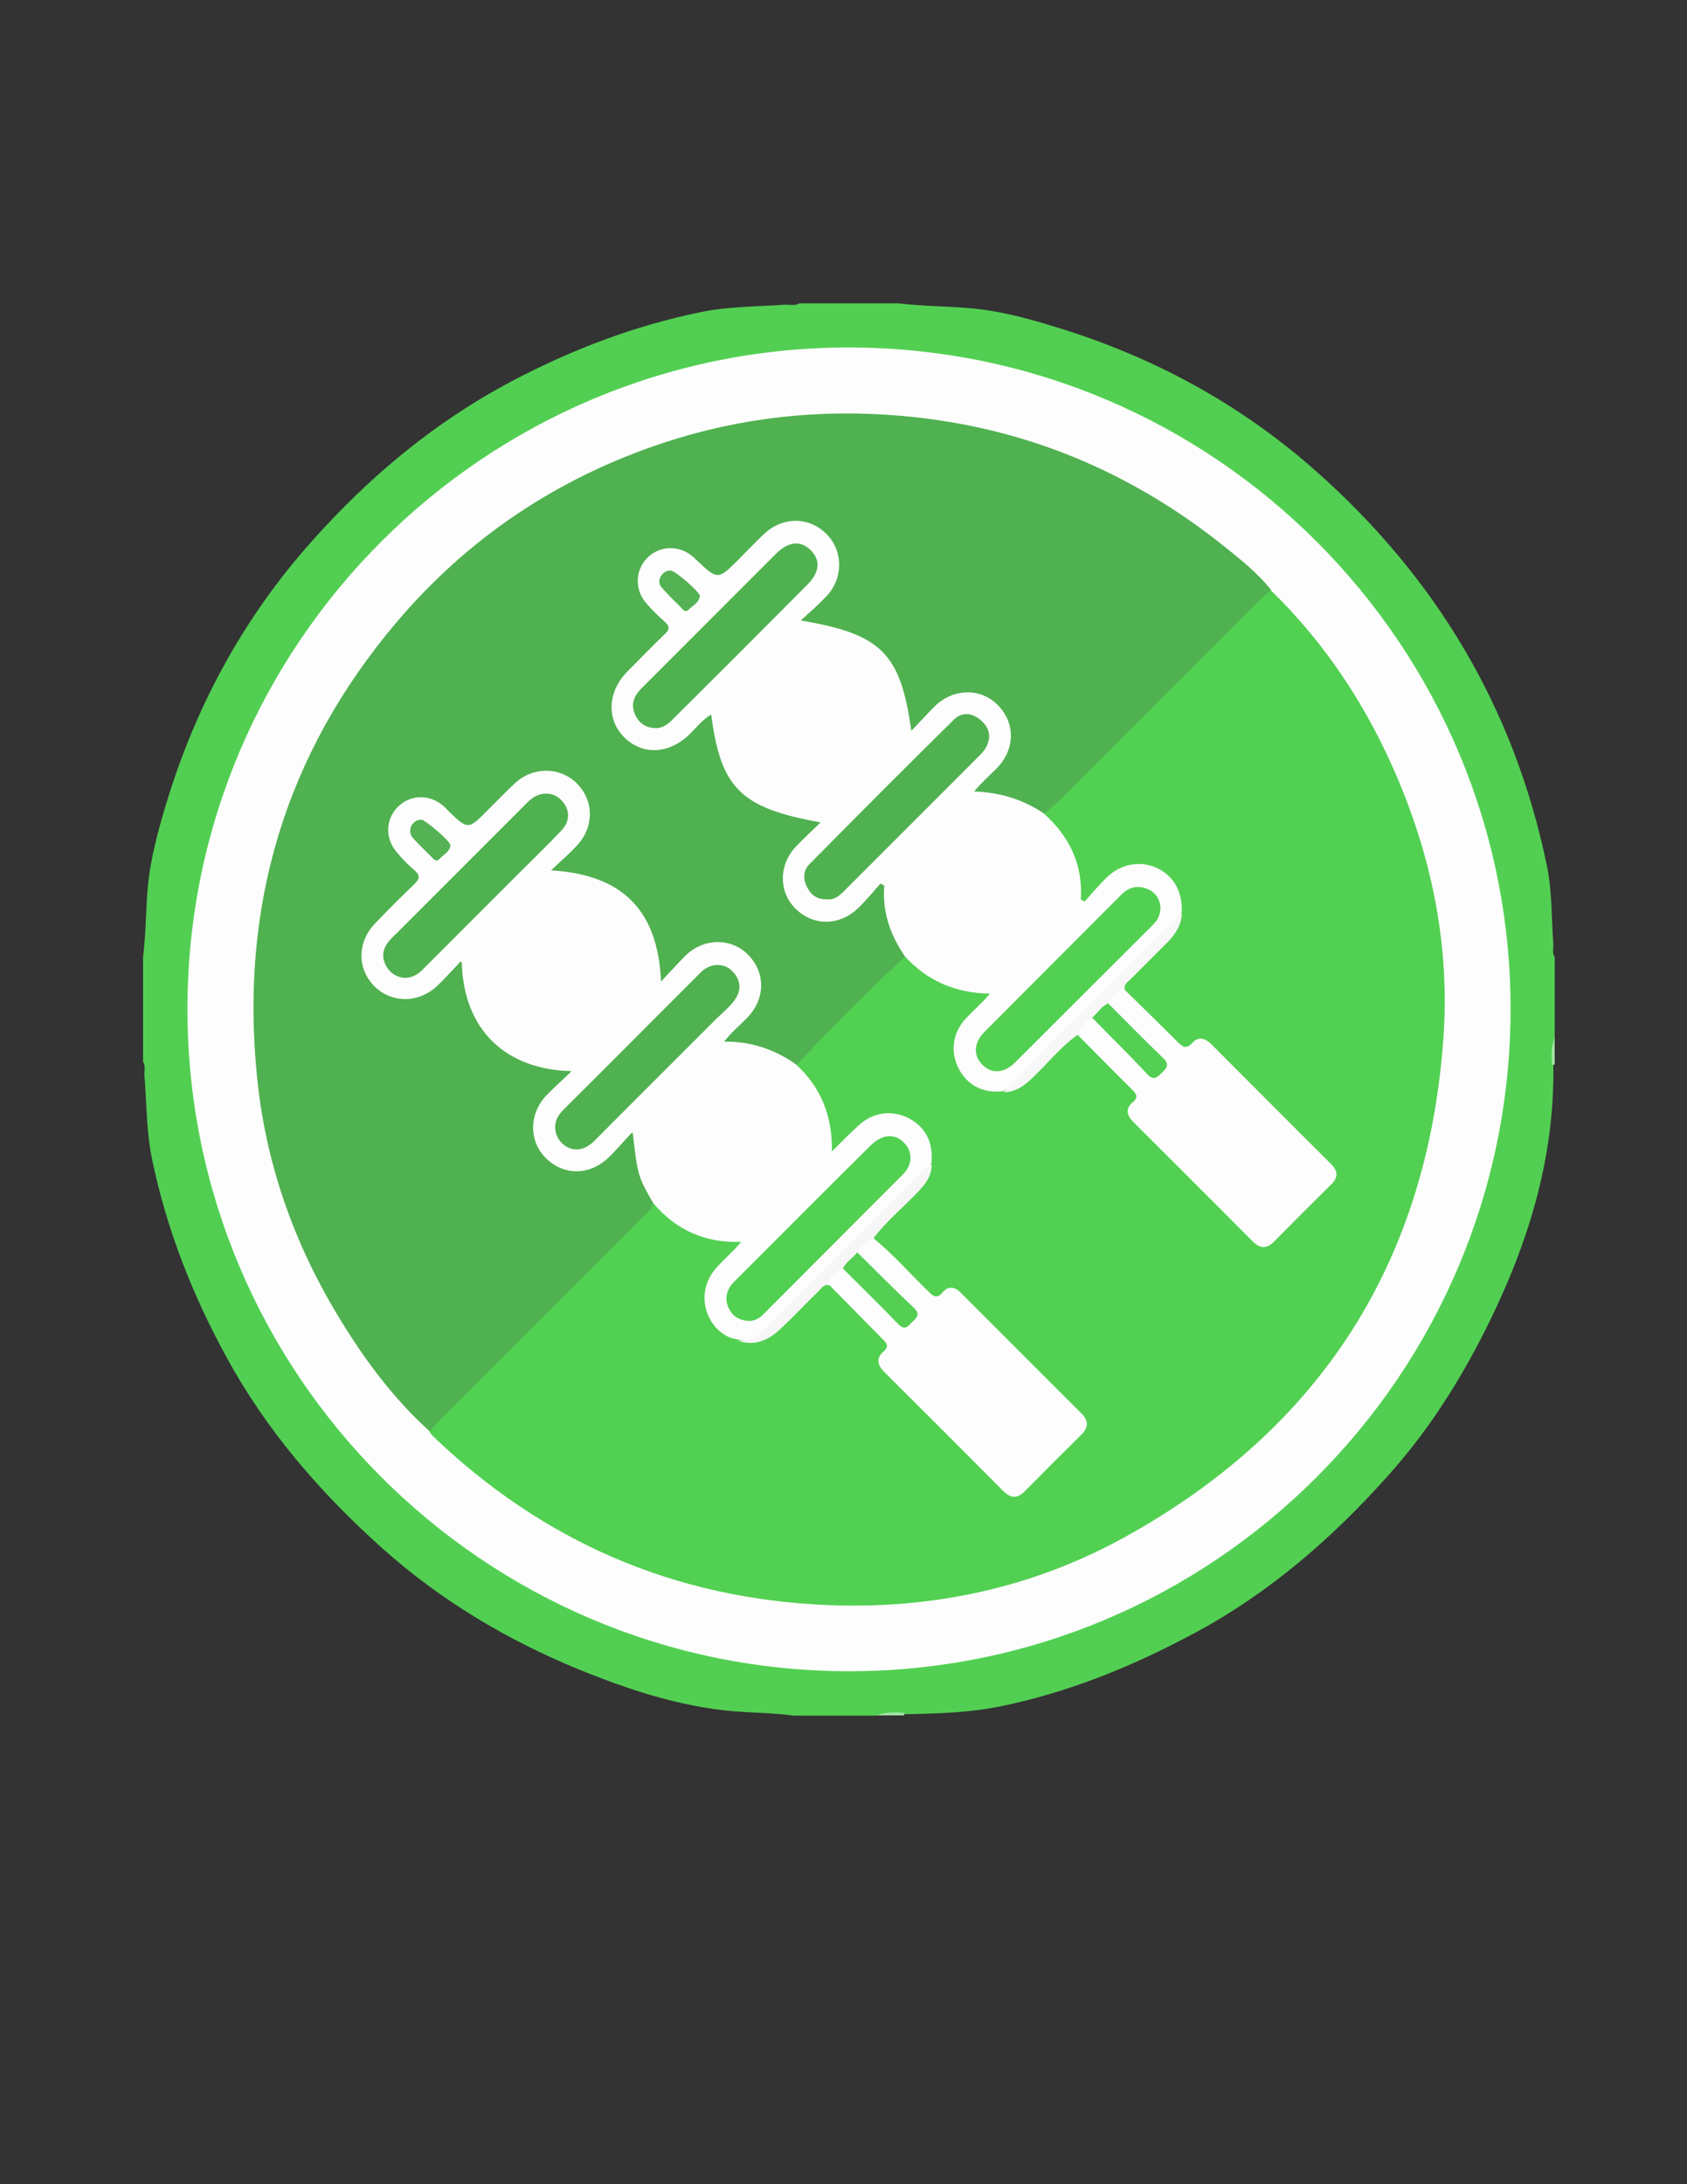 <?xml version="1.0" encoding="utf-8"?>
<!-- Generator: Adobe Illustrator 19.0.0, SVG Export Plug-In . SVG Version: 6.00 Build 0)  -->
<svg version="1.1" id="Calque_1" xmlns="http://www.w3.org/2000/svg" xmlns:xlink="http://www.w3.org/1999/xlink" x="0px" y="0px"
	 viewBox="0 0 612 792" style="enable-background:new 0 0 612 792;" xml:space="preserve">
<rect x="0" y="0" width="612" height="792" fill="#333333" stroke="none"/>
<style type="text/css">
	.st0{fill:#52CF52;}
	.st1{fill:#A3E5A3;}
	.st2{fill:#FDFDFD;}
	.st3{fill:#52D052;}
	.st4{fill:#50B150;}
	.st5{fill:#F6F6F6;}
	.st6{fill:#F6F7F6;}
	.st7{fill:#54B254;}
	.st8{fill:#53CF53;}
	.st9{fill:#54CF54;}
</style>
<g>
	<path class="st0" d="M290,110c12,0,24,0,36,0c8.3,1,16.7,1,25.1,1.7c10.8,0.8,21.3,3.6,31.6,6.8c35.4,10.7,67.3,28,94.9,52.5
		c43.3,38.4,71.7,85.7,83.5,142.6c2,9.4,1.7,19,2.4,28.6c0.1,1.6-0.5,3.3,0.5,4.9c0,9.7,0,19.3,0,29c-1.1,3.1-0.2,6.4-0.5,9.6
		c0.6,31.2-7.6,60.4-20.7,88.4c-10.3,22-22.8,42.6-39,60.7c-20.5,23-43.5,43-70.9,57.6c-22.4,12-45.8,21.5-70.8,26.5
		c-11.3,2.2-22.9,2.5-34.5,2.7c-3.2,0.3-6.5-0.6-9.6,0.5c-10,0-20,0-30,0c-7.3-1-14.7-1-22-1.6c-19.5-1.7-37.9-7.8-55.9-15.1
		c-26.1-10.7-50.1-25-71.2-43.8c-22.6-20.2-42.3-42.9-56.9-69.8c-12.4-22.7-21.7-46.5-26.9-71.8c-2-9.9-1.9-20-2.7-30.1
		c-0.1-1.6,0.5-3.3-0.5-4.9c0-12.7,0-25.3,0-38c1-8,1-16,1.6-24.1c0.9-11,3.8-21.6,7-32.1c10.7-35.2,28-66.9,52.5-94.4
		c20.9-23.5,44.8-43.5,72.9-58.3c21.7-11.4,44.3-20,68.2-24.9c10-2.1,20.3-2,30.5-2.7C286.4,110.4,288.3,111,290,110z"/>
	<path class="st1" d="M564,386c-0.3,0.1-0.6,0.1-0.9,0.1c-0.4-3.4-0.3-6.8,0.9-10.1C564,379.3,564,382.7,564,386z"/>
	<path class="st1" d="M328.1,621.1c-0.1,0.3-0.1,0.6-0.1,0.9c-3.3,0-6.7,0-10,0C321.3,620.8,324.7,620.8,328.1,621.1z"/>
	<path class="st2" d="M307.7,606C175.3,605.8,67.9,498.1,68,365.7C68.1,233.3,176,125.8,308.3,126c132.4,0.2,239.9,108,239.7,240.3
		C547.7,498.8,440,606.2,307.7,606z"/>
	<path class="st3" d="M461,214c20.2,19.7,35.3,42.8,46.2,68.7c12.7,30.1,18.8,61.6,16.4,94.1c-5.8,80.5-44.2,140.9-114.9,180.2
		c-33.6,18.7-70.2,26.6-108.6,25c-55.3-2.3-103-22.9-143-61.2c-0.5-0.5-0.8-1-1.2-1.5c-1.4-3.5,1.4-5.2,3.3-7.1
		c16.9-17,33.9-34,50.9-50.9c7.5-7.5,15.1-15.1,22.6-22.6c1.3-1.3,2.3-2.9,4.3-3.4c1.9-0.3,3,1.1,4.2,2.3c6.4,6.2,14,9.9,23,10.4
		c2.1,0.1,4.5,0.1,5.4,2.6c0.8,2.3-0.9,3.7-2.2,5.2c-2.4,2.7-5.2,5.1-7,8.3c-4.4,8.1-0.6,18.2,8.1,19.7c7.1,2,12.3-0.7,16.9-6.1
		c3.2-3.8,7-7.1,10.5-10.6c1.5-1.5,3-2.6,5.2-2.2c2.8,0.3,4.1,2.7,5.8,4.4c4.9,4.7,9.7,9.6,14.5,14.5c2.2,2.2,3.3,4.5,1.6,7.6
		c-1.3,2.4-0.3,4.5,1.4,6.3c13.2,13.4,26.5,26.6,39.9,39.9c2.7,2.6,5.3,2.4,7.9-0.2c5.6-5.5,11.1-11,16.6-16.6
		c2.5-2.6,2.5-5.3-0.1-7.9c-13.2-13.4-26.5-26.7-39.9-39.9c-2-2-4.2-2.4-6.8-1c-2,1.1-3.9,0.8-5.5-0.7c-6.9-6.5-13.5-13.3-20.2-20
		c-0.4-0.4-0.5-1.2-0.5-1.9c-0.3-2.4,1.4-3.6,2.8-4.9c4.6-4.7,9.3-9.3,14-14c2.4-2.4,3.8-4.9,2.7-8.4c1.2-5.6-1-9.8-5.5-12.8
		c-4.6-3.1-9.4-2.8-14.1-0.1c-3.5,2-6.1,5.1-9.2,7.6c-3,2.4-5.7,1.7-6.3-1.9c-1.4-10-5-18.9-12-26.3c-0.5-0.5-0.4-1.2-0.4-1.9
		c0-2.3,1.3-4,2.8-5.6c10.8-10.9,21.7-21.8,32.6-32.6c1.5-1.4,3-2.6,5.2-2.6c1.5-0.2,2.6,0.5,3.6,1.4c6.5,6.3,14.5,9.1,23.2,10.6
		c5.7,0.9,6.4,3.4,2.7,7.6c-2.4,2.7-5.1,5.2-6.9,8.5c-2.6,4.6-2.7,9.2,0.2,13.7c3,4.5,7.2,6.8,12.8,5.6c3.6,1.1,6.3-0.4,8.7-2.9
		c4.5-4.6,9-9.1,13.6-13.6c1.4-1.3,2.5-3.2,4.9-2.9c1.8,0.2,2.9,1.5,4.1,2.6c5.6,5.5,11.1,11,16.6,16.6c2.1,2.2,3.6,4.4,1.8,7.5
		c-1.4,2.4-0.6,4.5,1.2,6.3c13.2,13.4,26.6,26.7,39.9,39.9c2.6,2.6,5.3,2.4,7.9-0.1c5.6-5.5,11.2-11,16.6-16.6
		c2.6-2.6,2.5-5.3,0-7.9c-13.3-13.4-26.5-26.7-40-39.9c-1.8-1.8-3.9-2.5-6.4-1.2c-2.4,1.3-4.5,0.9-6.4-0.9
		c-6.5-6.3-12.9-12.5-19-19.1c-0.5-0.5-0.7-1.1-0.7-1.8c-0.5-2.4,0.8-4,2.4-5.6c4.4-4.3,8.6-8.7,13-13c2.9-2.8,4.7-5.8,3.8-10
		c0.5-11-9.9-17.5-19.8-12.3c-3.6,1.9-6.2,5-9.1,7.7c-1.4,1.2-2.8,2.5-4.9,1.6c-1.8-0.7-2.3-2.4-2.3-4.1
		c-0.3-9.6-4.2-17.6-10.6-24.6c-0.9-1-1.7-2-1.6-3.5c0.2-2.4,2-3.8,3.5-5.3c24.2-24.3,48.5-48.6,72.8-72.8
		C455.8,215.4,457.5,212.6,461,214z"/>
	<path class="st4" d="M237,436.3c-0.7,2.4-2.6,3.8-4.3,5.4c-24,24.1-48.1,48.1-72.1,72.1c-1.6,1.6-3.1,3.4-4.7,5.2
		c-13.6-12.2-24.3-26.9-33.6-42.4c-15.9-26.4-25.9-55-29-85.6c-6.4-62,10-117.5,50.5-165.3c26.1-30.8,58.5-52.4,96.8-65.1
		c28.1-9.3,57-12.4,86.5-9.8c43.6,3.8,82.3,19.7,116.5,46.9c6.2,5,12.5,9.9,17.5,16.2c-1.7,1.6-3.5,3-5.2,4.7c-24,24-48,48-72,72
		c-1.6,1.6-3.5,3.1-5.2,4.6c-1.5,1.6-3.1,0.8-4.6,0c-5.4-2.9-11.1-4.3-17.2-4.9c-1.8-0.2-3.8-0.4-4.5-2.5c-0.7-2.1,0.6-3.5,1.8-4.9
		c2-2.2,4.3-4.2,6.2-6.5c4.9-6.1,4.8-13.5-0.3-18.6c-5-4.9-12.7-5-18.6-0.2c-2.3,1.9-4.3,4.2-6.5,6.2c-1.4,1.2-2.8,2.5-4.9,1.7
		c-2.1-0.8-2.3-2.7-2.4-4.6c-0.4-6.6-2.3-12.7-6-18.3c-6-9-14.8-13.1-25.2-14.3c-2.3-0.3-5,0.2-6-2.6c-1-2.7,1.2-4.3,2.8-5.9
		c2-2.2,4.3-4.2,5.9-6.8c3.9-6,3-14-2-18.2c-5.6-4.7-12.4-4.4-18,1c-4.8,4.6-9.6,9.2-14.7,13.6c-3.1,2.7-5.8,2.9-8.7,0
		c-2-2-3.9-4.1-6.3-5.7c-4.6-3.1-9.5-2.8-12.7,0.8c-3.3,3.7-3.3,8.5-0.1,12.8c1.4,1.9,3.2,3.4,4.8,5.1c4.5,4.8,4.4,6.1,0.1,10.9
		c-4.2,4.7-9.6,8.2-13.4,13.4c-4.5,5.9-4.8,12.8-0.4,17.8c4.7,5.3,11.6,6.1,18.1,2.1c2.3-1.4,4-3.5,6-5.2c1.7-1.5,3.1-3.8,5.9-3
		c3,0.9,3.1,3.9,3.4,6.2c0.7,6.1,2.5,11.7,6.1,16.7c5.8,8.1,13.8,12.3,23.5,13.3c0.5,0.1,1,0,1.5,0.1c2.4,0.3,5.3-0.4,6.4,2.7
		c1,2.7-1.4,4.2-2.9,5.9c-1.9,2.1-4.1,3.9-5.9,6.1c-4.8,6-4.3,13.4,1,18.5c5.2,4.9,12.4,5,18.1,0.2c2.7-2.3,4.9-5,7.6-7.2
		c3.4-2.7,6.4-1.8,6.5,2.5c0.2,7,2.1,13.4,5.4,19.5c0.8,1.4,1.1,2.8-0.3,4.1c-13.7,12.6-26.8,25.8-39.5,39.5c-1.5,1.6-3,0.9-4.5,0.1
		c-5.8-3.2-11.9-5.2-18.6-5.1c-1.7,0-3.4-0.4-4.2-2.2c-0.9-2,0.2-3.5,1.5-4.9c2.2-2.5,4.7-4.7,6.9-7.2c4.8-5.7,4.7-12.9-0.2-18.1
		c-5-5.4-12.5-5.8-18.5-1c-2.6,2.1-4.8,4.6-7.2,6.9c-1.4,1.3-2.8,2.6-4.8,1.9c-2.3-0.8-2.5-3-2.6-5c-0.1-4-0.6-8-2.1-11.7
		c-4.6-11.5-13-18.2-25.1-20.4c-1.6-0.3-3.3-0.6-4.9-1c-5.1-1.3-5.8-3.6-2.2-7.6c1.6-1.9,3.6-3.5,5.1-5.5c5.1-6.5,5-13.8-0.2-19
		c-5.1-5.2-12.3-5-18.9,0.1c-4.9,3.8-9.1,8.3-13.5,12.6c-4.7,4.5-5.9,4.5-10.8-0.1c-1.6-1.5-3-3.1-4.8-4.4
		c-4.3-3.2-9.3-3.1-12.8,0.2c-3.5,3.3-3.8,8.2-0.7,12.7c1.6,2.4,3.7,4.3,5.7,6.3c2.9,3,2.7,5.7-0.1,8.7c-4.7,4.9-9.8,9.5-14,15
		c-4.9,6.6-5,13.3,0.2,18.5c4.6,4.6,12.5,4.9,18.3,0.7c2.7-2,4.8-4.6,7.4-6.7c3.6-2.9,6.2-1.9,6.8,2.7c0.3,2.1,0.4,4.3,0.9,6.4
		c3.4,15.1,14.5,25,29.9,26.6c1.2,0.1,2.3,0.1,3.5,0.4c3.3,0.8,4.3,3.1,2.2,5.9c-2.1,2.8-4.9,4.9-7.1,7.7c-3.4,4.4-4.7,9.2-2.5,14.5
		c2,4.7,5.7,7.3,10.7,7.9c4.7,0.6,8.4-1.5,11.7-4.5c2.2-2,4.1-4.4,6.6-6.1c2.8-2,5.5-1.2,5.9,2.2c0.8,6.9,2.4,13.4,5.5,19.6
		C238.2,434.2,237.8,435.3,237,436.3z"/>
	<path class="st2" d="M237,436.3c-5.6-9.7-5.7-10.2-7.5-25.9c-3.3,3.5-5.8,6.5-8.6,9.2c-6.9,6.7-16.3,6.8-22.8,0.4
		c-6.3-6.1-6.3-16.1,0.2-22.9c2.7-2.8,5.7-5.4,9.1-8.7c-23.7-0.5-39.5-14.7-39.9-40.2c-3.3,3.5-5.9,6.4-8.7,9.1
		c-6.7,6.5-16.6,6.6-22.9,0.4c-6.4-6.4-6.4-16,0.2-22.9c4.6-4.8,9.3-9.5,14.1-14.1c2-1.9,2.4-3.2,0.1-5.2c-2.3-1.9-4.4-4.1-6.3-6.4
		c-4.3-4.9-4.2-11.8,0.1-16.3c4.5-4.7,11.6-5,16.7-0.6c0.5,0.4,1,0.9,1.4,1.4c7.6,7.4,7.6,7.4,14.9,0c3.2-3.2,6.3-6.4,9.6-9.5
		c6.6-6.2,16.4-6.1,22.5-0.1c6.3,6.3,6.4,15.7,0.2,22.5c-2.7,2.9-5.7,5.5-9.5,9.1c25.7,1.5,38.8,14.3,39.9,40.3
		c3.5-3.7,6.1-6.6,8.9-9.4c6.7-6.5,16.7-6.5,22.8-0.2c6.3,6.5,6.2,16-0.5,22.8c-2.7,2.8-5.8,5.3-8.3,8.6c10-0.1,18.4,2.9,26,8.2
		c8.9,8.2,13.3,18.3,13.1,31.6c3.8-3.7,6.7-6.8,9.9-9.6c5.2-4.7,12-5.5,18-2.4c6.1,3.2,8.9,8.8,8.2,16.1
		c-3.9,7.5-10.2,12.9-16.1,18.5c-13.4,12.9-26.1,26.4-39.4,39.4c-4,3.9-8.3,8.1-14.8,6.2c-9.8-1.2-17-15.6-7.7-26
		c2.8-3.2,6.1-5.9,9-9.4C255.6,450.8,245.2,445.9,237,436.3z"/>
	<path class="st2" d="M328.3,346.8c-5.3-7.7-8.3-16.1-7.5-25.7c-0.5-0.2-0.9-0.5-1.4-0.7c-2.6,2.9-5.1,6-7.9,8.7
		c-6.8,6.7-16.3,6.8-22.8,0.5c-6.3-6.1-6.3-16.1,0.2-22.8c2.7-2.8,5.6-5.5,8.8-8.6c-29-5.2-36.2-12.3-39.7-39.1
		c-3.3,1.9-5.5,4.9-8,7.3c-7.4,7.1-17,7.5-23.6,0.9c-6.4-6.4-6-16.4,1-23.6c4.6-4.6,9.1-9.3,13.8-13.8c1.7-1.6,1.9-2.7,0-4.4
		c-2.4-2.1-4.6-4.3-6.7-6.7c-4.4-5-4.1-12.2,0.5-16.7c4.5-4.3,11.4-4.5,16.3-0.3c0.4,0.3,0.7,0.7,1.1,1c8,7.6,8,7.6,15.7-0.1
		c3.1-3.1,6-6.2,9.2-9.2c6.7-6.2,16.2-6.2,22.5,0.1c6.1,6.1,6.2,16,0.1,22.5c-2.8,3-5.9,5.7-9.4,8.9c29.2,4.9,36.2,11.8,40.1,40
		c3.2-3.3,5.8-6.2,8.6-9c6.8-6.5,16.7-6.6,22.8-0.3c6.4,6.5,6.3,15.9-0.3,22.8c-2.7,2.7-5.6,5.2-8.3,8.5c9.4,0.3,17.7,2.9,25.2,7.9
		c9.3,8.3,14.3,18.5,13.5,31.3c0.5,0.2,1,0.5,1.4,0.7c2.7-3,5.3-6.2,8.3-9c5-4.8,12.2-5.9,18-3.1c6.1,2.9,9.2,8.6,8.9,15.9
		c-3.8,7.6-10.2,13-16.1,18.8c-12.7,12.3-24.9,25-37.4,37.5c-3.4,3.4-7,6.4-11.3,8.7c-7.3,0.8-12.9-2.1-16.1-8.2
		c-3.1-6-2.3-12.8,2.4-18c2.8-3,6-5.7,8.9-9.2C346.8,360.1,336.5,355.8,328.3,346.8z"/>
	<path class="st2" d="M408.1,359c6.4,6.3,12.8,12.5,19.2,18.9c1.8,1.8,3.1,2.6,5.2,0.3c2.2-2.5,4.7-1.8,6.9,0.4
		c14.5,14.5,28.9,29,43.4,43.4c2.7,2.7,2.7,5,0,7.6c-6.9,6.8-13.7,13.6-20.5,20.5c-2.8,2.9-5.2,2.7-8-0.1
		c-14.3-14.4-28.7-28.7-43.1-43.1c-2.4-2.4-3.1-4.8-0.3-7.2c2.2-1.8,1.4-3-0.3-4.7c-6.6-6.5-13.1-13.2-19.7-19.8
		c-2.5-4.6,2-5.3,4.1-7.3c3.2,0.4,5.2,2.6,7.4,4.6c4.3,4.1,8.4,8.5,12.7,12.6c0.9,0.9,2.1,2.3,3.4,1.2c1.6-1.4,0-2.7-0.9-3.8
		c-4-4.2-8.1-8.3-12.2-12.4c-2-2-3.9-4-4.9-6.8C402.3,358.1,404.6,356.8,408.1,359z"/>
	<path class="st2" d="M316.9,449c7.2,5.9,13.3,12.9,20,19.4c1.9,1.9,3.1,2.5,5.1,0.2c2.2-2.6,4.6-1.9,6.8,0.4
		c14.5,14.5,28.9,29,43.5,43.5c2.7,2.7,2.6,5.1,0,7.7c-6.9,6.8-13.7,13.6-20.5,20.5c-2.9,2.9-5.2,2.6-8-0.2
		c-14.2-14.3-28.5-28.6-42.8-42.8c-2.5-2.5-3.5-5-0.5-7.6c2.4-2.1,0.9-3.3-0.6-4.8c-6.3-6.4-12.6-12.8-18.9-19.2
		c-2.2-3.5-0.9-5.7,4.4-7.7c6.9,3.1,10.9,9.6,16.3,14.4c1.5,1.3,2.7,3,4.5,3.9c0.7,0.4,1.6,0.6,2.2-0.2c0.4-0.6,0.2-1.3-0.2-1.9
		c-0.7-1.2-1.7-2.1-2.6-3c-4.2-4.3-8.5-8.4-12.6-12.8c-1.5-1.6-2.9-3.2-3.2-5.5C311.5,450.7,312.4,447,316.9,449z"/>
	<path class="st5" d="M305.8,460c-2.6,1.2-5.3,2.4-4.9,6.1c-2.1-0.7-2.9,1.2-4.1,2.2c-4.6,4.5-9.1,9.3-13.8,13.7
		c-4.3,4-9.3,6.3-15.4,4.1c4.4,0.4,7.5-1.6,10.5-4.6c18.3-18.5,36.7-36.8,55.1-55.2c1.5-1.5,3.2-2.9,4.8-4.3
		c0.1,4.3-2.3,7.4-5.1,10.3c-5.3,5.6-11.4,10.5-16,16.7c-2.8,0.8-4.4,2.9-5.8,5.2C311.9,458.4,309.6,459.8,305.8,460z"/>
	<path class="st6" d="M408.1,359c-3.7-0.5-4.9,2.2-6.1,4.9c-0.2,3.7-1.5,6.1-5.8,5.2c-2.4,1.5-4.5,3.2-5.2,6.1
		c-6.3,4.4-11,10.5-16.5,15.7c-3,2.8-6,5.2-10.4,5.1c5.4-5.6,10.8-11.3,16.3-16.8c16.1-16.1,32.3-32.1,48.4-48.2
		c-0.2,4.2-2.2,7.6-5.1,10.5c-4.5,4.5-8.9,8.9-13.4,13.4C409.3,356,407.5,356.8,408.1,359z"/>
	<path class="st4" d="M209.5,416.8c-5.2,0.2-9.3-5.2-7.8-10.2c0.5-1.8,1.7-3.2,3-4.5c16.3-16.2,32.5-32.5,48.7-48.7
		c0.6-0.6,1.2-1.2,1.8-1.7c3.5-2.6,8-2.4,10.8,0.8c3,3.3,2.9,7,0.3,10.4c-1.8,2.4-4.1,4.3-6.3,6.4c-14.5,14.5-29,28.9-43.4,43.4
		C214.6,414.8,212.5,416.6,209.5,416.8z"/>
	<path class="st4" d="M146.6,354.6c-2.7-0.3-5.2-1.7-6.7-4.7c-1.4-2.8-1.1-5.5,0.7-8c1-1.3,2.2-2.5,3.4-3.6
		c15.3-15.3,30.6-30.6,45.9-45.9c0.8-0.8,1.6-1.7,2.5-2.4c3.5-3,8.2-3,11.2,0.1c3.2,3.2,3.4,7.6,0,11.1c-4.8,5.1-9.8,9.9-14.8,14.9
		c-11.5,11.5-23.1,23.1-34.6,34.6C152.3,352.7,150.2,354.6,146.6,354.6z"/>
	<path class="st3" d="M272.1,479c-3.4-0.1-5.9-1.3-7.4-4c-1.6-2.8-1.6-5.7,0.2-8.5c0.6-1,1.5-1.8,2.3-2.6
		c16.1-16.1,32.2-32.3,48.4-48.3c4.3-4.3,8.7-4.8,12.2-1.4c3.3,3.1,3.4,8-0.1,11.5c-16.9,17-33.9,33.9-50.8,50.9
		C275.5,478.1,273.8,478.8,272.1,479z"/>
	<path class="st7" d="M152.8,297.2c1.4,0,10.7,7.9,10.6,9.3c-0.2,2.4-2.5,3.3-3.9,4.9c-1.1,1.3-2.1,0.3-2.9-0.6
		c-2.2-2.2-4.5-4.4-6.6-6.7c-1.3-1.3-1.5-3-0.8-4.6C149.9,298.1,151.2,297.3,152.8,297.2z"/>
	<path class="st4" d="M300.1,326.1c-3.6,0.1-5.8-1.5-7.2-4.2c-1.6-2.9-1.6-6.1,0.6-8.4c17.4-17.6,34.9-35.2,52.6-52.6
		c3.1-3.1,7.2-2.3,10.3,0.8c3.2,3.2,3.1,6.8,0.6,10.4c-0.6,0.8-1.3,1.5-2,2.2c-16,16-32,32-48,48
		C304.9,324.5,302.9,326.4,300.1,326.1z"/>
	<path class="st4" d="M237.6,264c-3.1-0.1-5.4-1.5-6.9-4.2c-1.4-2.7-1.5-5.4,0.2-8c0.7-1.1,1.7-2.1,2.6-3c16-16,32-32,48-48
		c4.5-4.5,9-4.9,12.6-1.3c3.7,3.7,3.3,8-1.3,12.6c-16.1,16.2-32.2,32.3-48.4,48.4C242.5,262.4,240.5,264.2,237.6,264z"/>
	<path class="st3" d="M421,329c-0.1,2.8-1,4.6-2.6,6.2c-16.8,16.7-33.4,33.4-50.2,50.1c-3.9,3.9-8.4,4.2-11.8,0.8
		c-3.4-3.4-3.2-7.9,0.7-11.9c16.5-16.6,33.2-33.2,49.7-49.8c2.8-2.8,6-3.5,9.6-2C419.4,323.7,420.8,326.3,421,329z"/>
	<path class="st7" d="M243.4,206.9c1.6,0.1,10.7,7.9,10.5,9.3c-0.3,2.3-2.5,3.3-4,4.8c-1.5,1.5-2.3-0.3-3.2-1.1
		c-2.3-2.2-4.5-4.4-6.6-6.8c-1.1-1.2-1.2-2.7-0.4-4.1C240.6,207.6,241.8,206.8,243.4,206.9z"/>
	<path class="st8" d="M396.2,369c2-1.7,3.4-4.1,5.8-5.2c6.6,6.6,13.1,13.3,19.8,19.7c2.5,2.3,1.7,3.6-0.3,5.5
		c-1.9,1.9-3.1,2.9-5.5,0.3C409.6,382.4,402.8,375.8,396.2,369z"/>
	<path class="st9" d="M305.8,460c1.1-2.5,3.6-3.8,5.2-5.9c6.9,6.8,13.6,13.6,20.6,20.2c2.5,2.4,0.8,3.6-0.7,5.1
		c-1.6,1.6-2.7,3.2-5.1,0.7C319.3,473.3,312.5,466.7,305.8,460z"/>
</g>
</svg>
